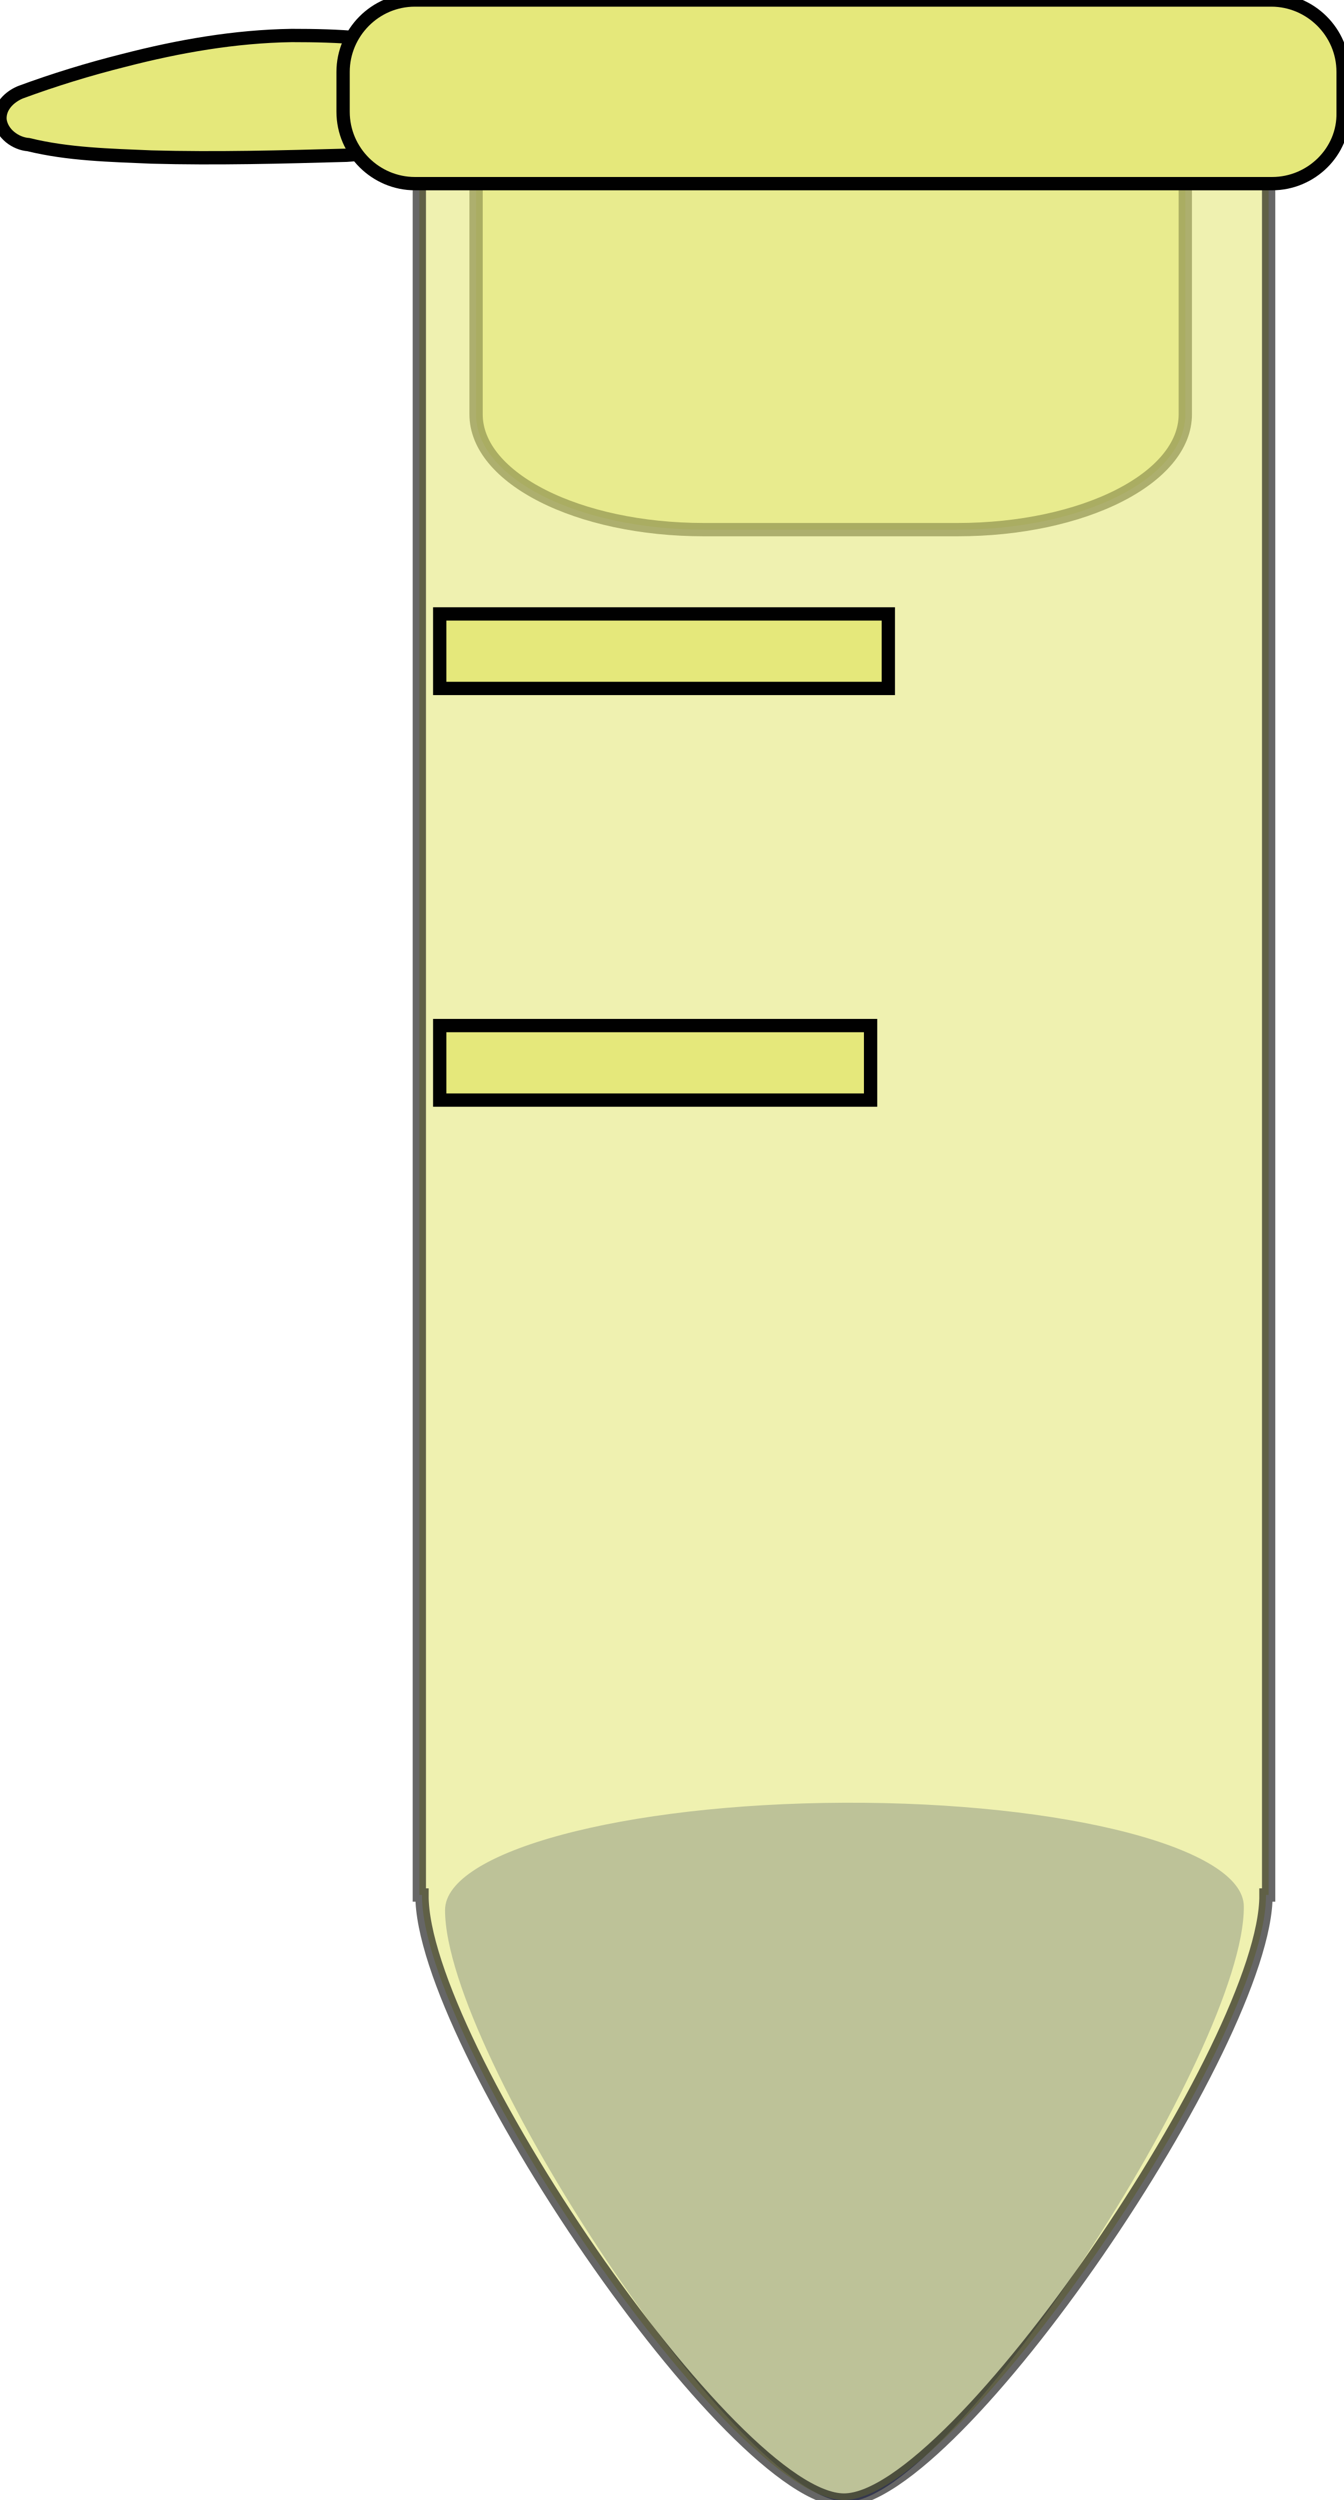 <?xml version="1.0" encoding="utf-8"?>
<!-- Generator: Adobe Illustrator 19.2.1, SVG Export Plug-In . SVG Version: 6.00 Build 0)  -->
<svg version="1.1" id="Layer_1" xmlns="http://www.w3.org/2000/svg" xmlns:xlink="http://www.w3.org/1999/xlink" x="0px" y="0px"
	 viewBox="0 0 151.6 281.8" style="enable-background:new 0 0 151.6 281.8;" xml:space="preserve">
<style type="text/css">
	.st0{fill:#818AC4;}
	.st1{opacity:0.65;fill:#E5E87B;stroke:#010101;stroke-width:1.5;stroke-miterlimit:10;}
	.st2{opacity:0.6;fill:#E5E87B;stroke:#010101;stroke-width:1.5;stroke-miterlimit:10;enable-background:new    ;}
	.st3{fill:#E5E87B;stroke:#010101;stroke-width:1.5;stroke-miterlimit:10;}
</style>
<path class="st0" d="M140.3,214.9L140.3,214.9L140.3,214.9c0-6.6-20.2-11.8-45.1-11.7c-24.9,0.1-45,5.5-45,12.1l-0.3,0l0.3,0
	c0,16.1,33.3,66.7,45.3,66.7C107.4,281.8,140.4,231,140.3,214.9L140.3,214.9L140.3,214.9z"/>
<path id="rect4992-4" class="st1" d="M108,59.7l-28.6,0c-14.2,0-25.7-5.8-25.7-13l0-25.6c0-7.2,11.5-13,25.7-13l28.6,0
	c14.2,0,25.7,5.8,25.7,13l0,25.6C133.7,53.9,122.2,59.7,108,59.7z"/>
<path id="path4980-6" class="st2" d="M47.3,14.4v199.2h0.3
	c-0.1,16.5,35,68.2,47.6,68.2s47.7-51.8,47.6-68.2h0.3V14.4L47.3,14.4z"/>
<path id="path4984-5" class="st3" d="M49.6,69.2h50.6v8.4H49.6V69.2z"
	/>
<path id="path4986-9"  class="st3" d="M49.6,115.6h48.6v8.4H49.6V115.6
	z"/>
<path id="rect5002-4"  class="st3" d="M32.9,4C26.5,4.1,20.2,5.2,14,6.8C10,7.8,6.1,9,2.3,10.4
	C1.1,10.9-0.1,12,0,13.5c0.2,1.6,1.8,2.7,3.2,2.8c4.5,1.1,9.2,1.2,13.9,1.4c7.3,0.2,14.7,0,22-0.2c4.3-0.3,8.8-0.9,12.6-3
	c1.7-1.5,1.9-4.3,0.9-6.2c-0.9-1.5-2.6-2.1-4.2-2.5C43.4,4.2,38.1,4,32.9,4z"/>
<path class="st3" d="M143.5,20.7H46.8c-4.4,0-8.1-3.6-8.1-8.1V8.1c0-4.4,3.6-8.1,8.1-8.1l96.6,0c4.4,0,8.1,3.6,8.1,8.1v4.6
	C151.6,17.1,147.9,20.7,143.5,20.7z"/>
</svg>
